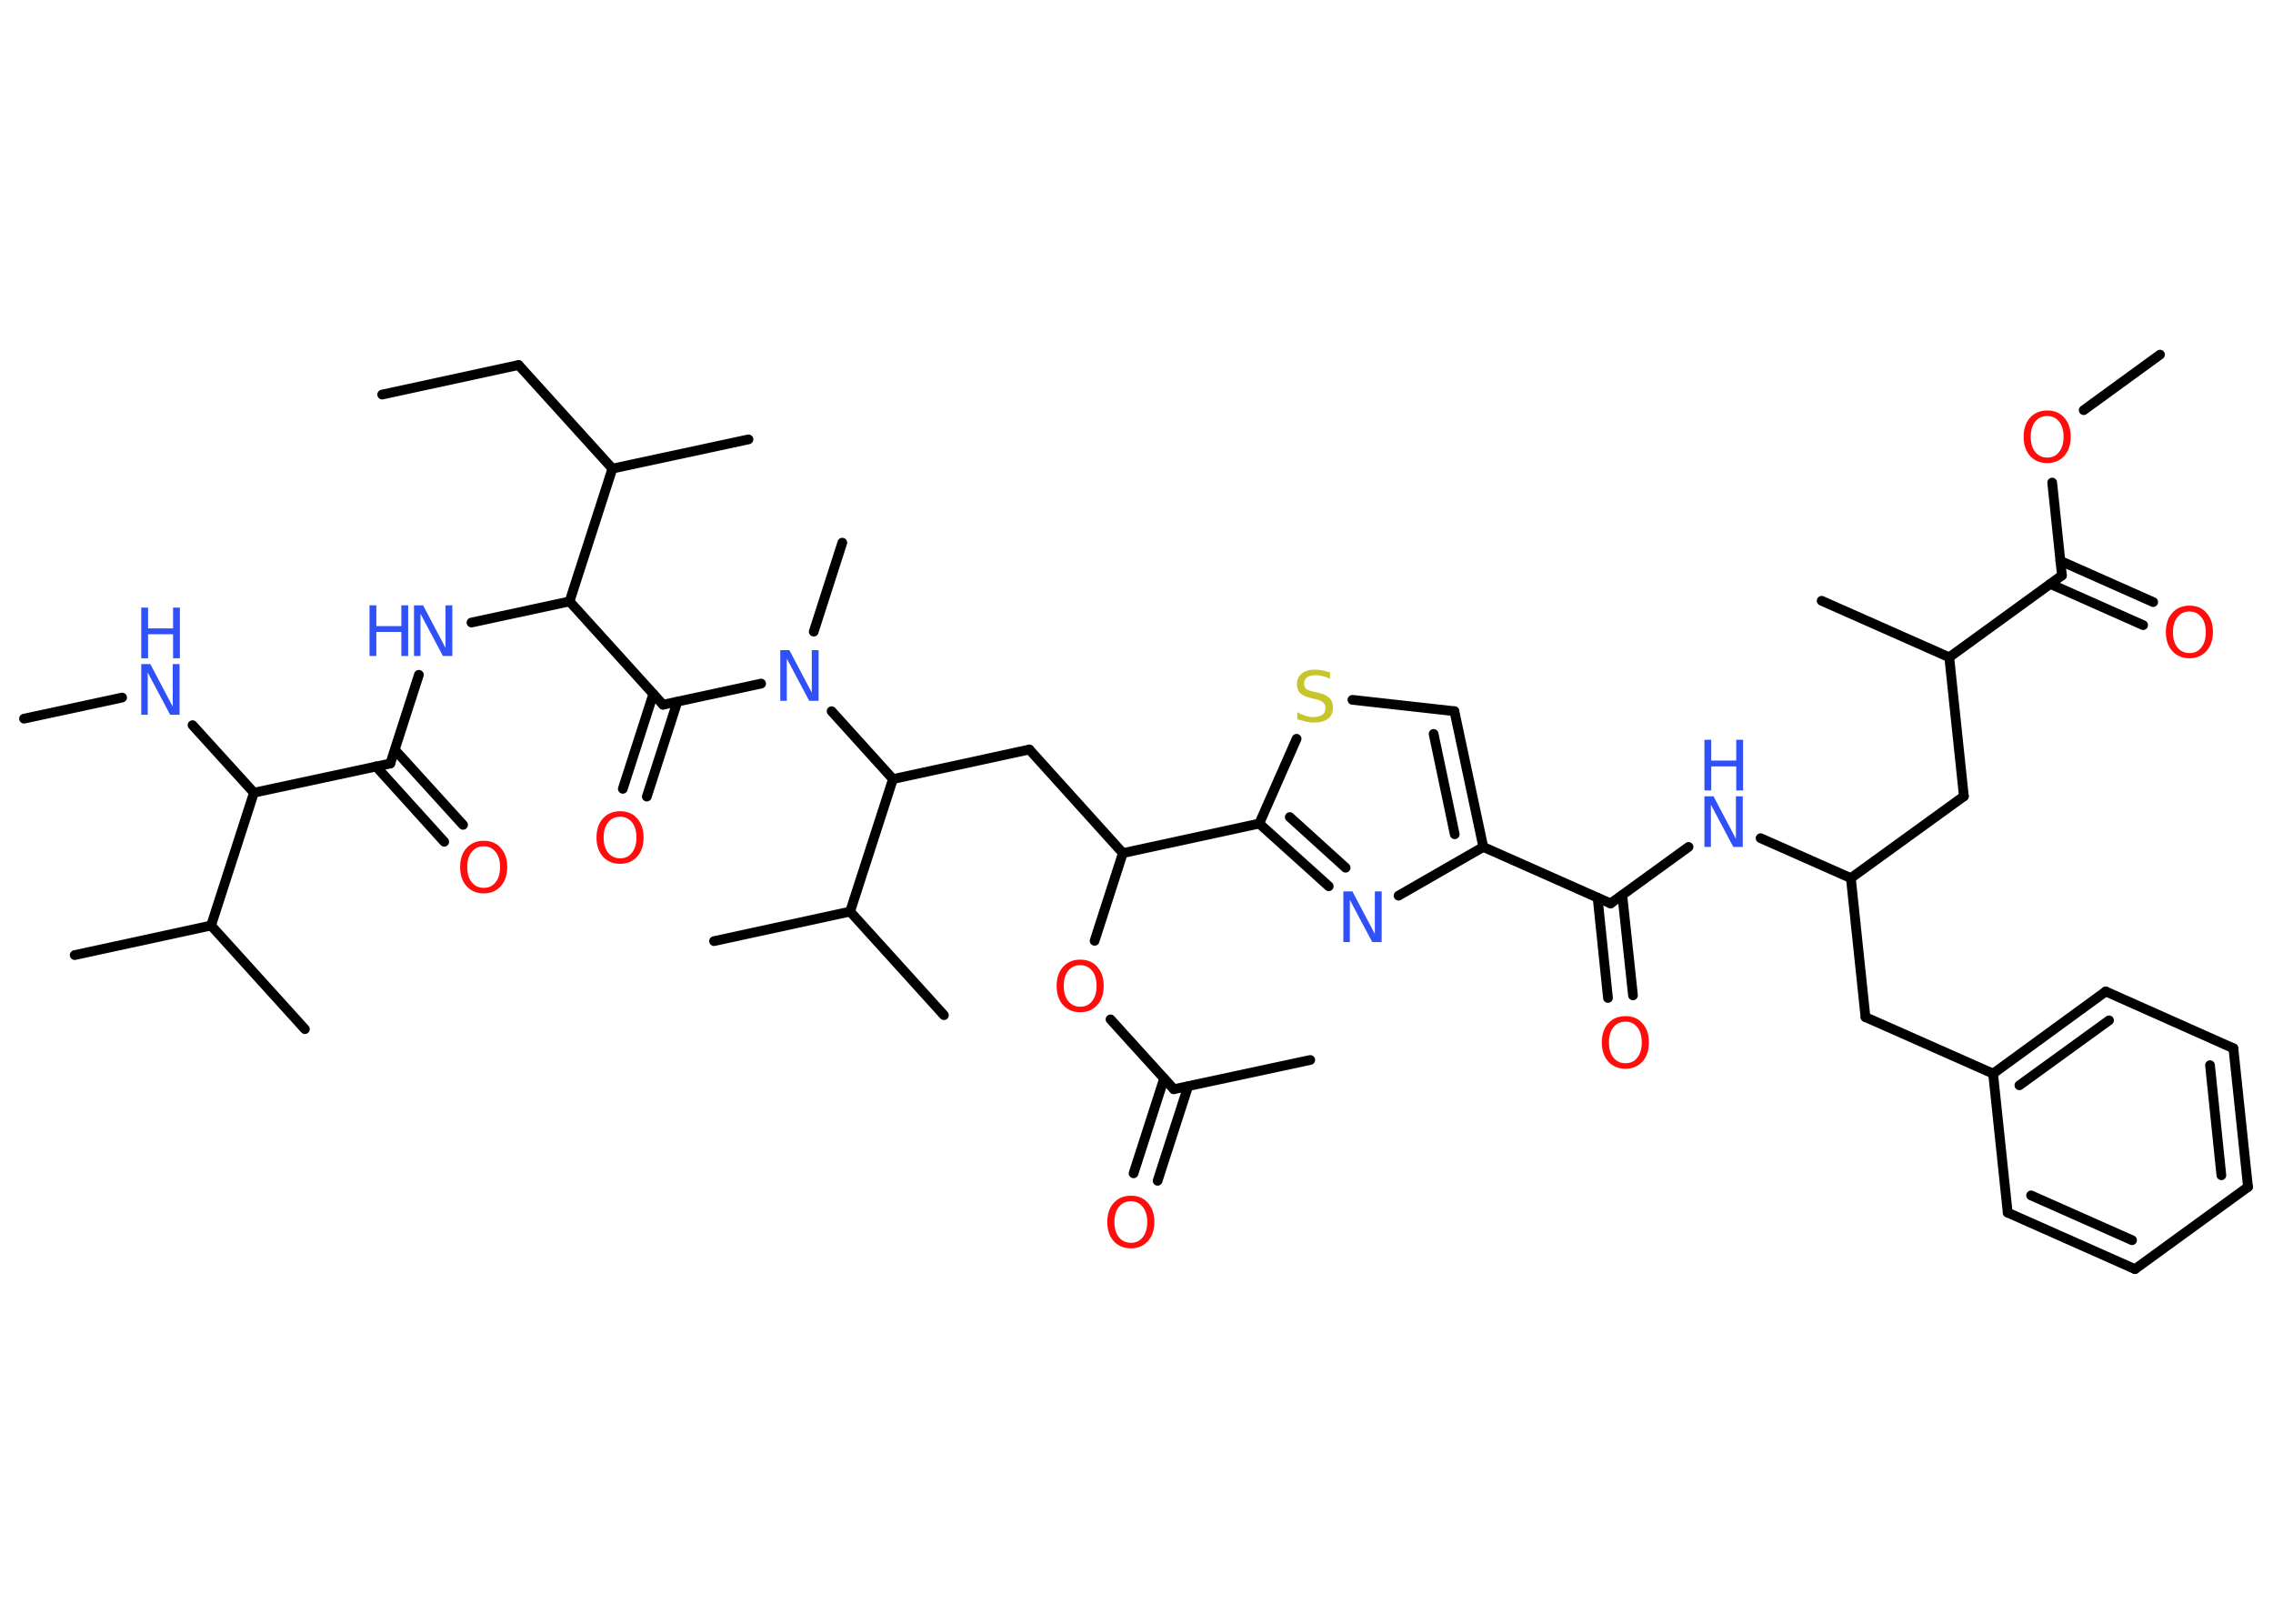 <?xml version='1.0' encoding='UTF-8'?>
<!DOCTYPE svg PUBLIC "-//W3C//DTD SVG 1.1//EN" "http://www.w3.org/Graphics/SVG/1.1/DTD/svg11.dtd">
<svg version='1.2' xmlns='http://www.w3.org/2000/svg' xmlns:xlink='http://www.w3.org/1999/xlink' width='70.0mm' height='50.0mm' viewBox='0 0 70.0 50.0'>
  <desc>Generated by the Chemistry Development Kit (http://github.com/cdk)</desc>
  <g stroke-linecap='round' stroke-linejoin='round' stroke='#000000' stroke-width='.3' fill='#3050F8'>
    <rect x='.0' y='.0' width='70.0' height='50.0' fill='#FFFFFF' stroke='none'/>
    <g id='mol1' class='mol'>
      <line id='mol1bnd1' class='bond' x1='11.77' y1='12.15' x2='15.97' y2='11.24'/>
      <line id='mol1bnd2' class='bond' x1='15.97' y1='11.24' x2='18.86' y2='14.43'/>
      <line id='mol1bnd3' class='bond' x1='18.86' y1='14.43' x2='23.05' y2='13.53'/>
      <line id='mol1bnd4' class='bond' x1='18.86' y1='14.43' x2='17.54' y2='18.52'/>
      <line id='mol1bnd5' class='bond' x1='17.54' y1='18.52' x2='14.52' y2='19.17'/>
      <line id='mol1bnd6' class='bond' x1='12.9' y1='20.78' x2='12.02' y2='23.51'/>
      <g id='mol1bnd7' class='bond'>
        <line x1='12.16' y1='23.09' x2='14.26' y2='25.4'/>
        <line x1='11.58' y1='23.6' x2='13.68' y2='25.92'/>
      </g>
      <line id='mol1bnd8' class='bond' x1='12.02' y1='23.51' x2='7.82' y2='24.41'/>
      <line id='mol1bnd9' class='bond' x1='7.82' y1='24.41' x2='5.93' y2='22.33'/>
      <line id='mol1bnd10' class='bond' x1='3.76' y1='21.48' x2='.74' y2='22.13'/>
      <line id='mol1bnd11' class='bond' x1='7.82' y1='24.41' x2='6.5' y2='28.5'/>
      <line id='mol1bnd12' class='bond' x1='6.5' y1='28.5' x2='2.3' y2='29.41'/>
      <line id='mol1bnd13' class='bond' x1='6.5' y1='28.5' x2='9.39' y2='31.69'/>
      <line id='mol1bnd14' class='bond' x1='17.54' y1='18.52' x2='20.42' y2='21.7'/>
      <g id='mol1bnd15' class='bond'>
        <line x1='20.86' y1='21.61' x2='19.92' y2='24.53'/>
        <line x1='20.12' y1='21.37' x2='19.18' y2='24.29'/>
      </g>
      <line id='mol1bnd16' class='bond' x1='20.42' y1='21.7' x2='23.44' y2='21.05'/>
      <line id='mol1bnd17' class='bond' x1='25.06' y1='19.45' x2='25.94' y2='16.71'/>
      <line id='mol1bnd18' class='bond' x1='25.61' y1='21.9' x2='27.5' y2='23.99'/>
      <line id='mol1bnd19' class='bond' x1='27.5' y1='23.99' x2='31.7' y2='23.08'/>
      <line id='mol1bnd20' class='bond' x1='31.7' y1='23.08' x2='34.58' y2='26.27'/>
      <line id='mol1bnd21' class='bond' x1='34.58' y1='26.27' x2='33.71' y2='28.97'/>
      <line id='mol1bnd22' class='bond' x1='34.2' y1='31.39' x2='36.15' y2='33.54'/>
      <line id='mol1bnd23' class='bond' x1='36.15' y1='33.54' x2='40.35' y2='32.64'/>
      <g id='mol1bnd24' class='bond'>
        <line x1='36.59' y1='33.45' x2='35.65' y2='36.36'/>
        <line x1='35.85' y1='33.21' x2='34.91' y2='36.13'/>
      </g>
      <line id='mol1bnd25' class='bond' x1='34.58' y1='26.27' x2='38.78' y2='25.36'/>
      <g id='mol1bnd26' class='bond'>
        <line x1='38.78' y1='25.36' x2='40.92' y2='27.29'/>
        <line x1='39.72' y1='25.16' x2='41.44' y2='26.72'/>
      </g>
      <line id='mol1bnd27' class='bond' x1='43.07' y1='27.58' x2='45.68' y2='26.08'/>
      <line id='mol1bnd28' class='bond' x1='45.68' y1='26.08' x2='49.6' y2='27.82'/>
      <g id='mol1bnd29' class='bond'>
        <line x1='49.96' y1='27.56' x2='50.29' y2='30.65'/>
        <line x1='49.2' y1='27.64' x2='49.52' y2='30.73'/>
      </g>
      <line id='mol1bnd30' class='bond' x1='49.6' y1='27.82' x2='52.0' y2='26.08'/>
      <line id='mol1bnd31' class='bond' x1='54.22' y1='25.81' x2='57.0' y2='27.04'/>
      <line id='mol1bnd32' class='bond' x1='57.0' y1='27.04' x2='57.45' y2='31.32'/>
      <line id='mol1bnd33' class='bond' x1='57.45' y1='31.32' x2='61.38' y2='33.06'/>
      <g id='mol1bnd34' class='bond'>
        <line x1='64.85' y1='30.53' x2='61.38' y2='33.06'/>
        <line x1='64.95' y1='31.42' x2='62.19' y2='33.42'/>
      </g>
      <line id='mol1bnd35' class='bond' x1='64.85' y1='30.53' x2='68.78' y2='32.28'/>
      <g id='mol1bnd36' class='bond'>
        <line x1='69.23' y1='36.55' x2='68.78' y2='32.28'/>
        <line x1='68.41' y1='36.19' x2='68.06' y2='32.8'/>
      </g>
      <line id='mol1bnd37' class='bond' x1='69.23' y1='36.55' x2='65.75' y2='39.08'/>
      <g id='mol1bnd38' class='bond'>
        <line x1='61.83' y1='37.34' x2='65.75' y2='39.08'/>
        <line x1='62.55' y1='36.81' x2='65.66' y2='38.19'/>
      </g>
      <line id='mol1bnd39' class='bond' x1='61.38' y1='33.06' x2='61.83' y2='37.34'/>
      <line id='mol1bnd40' class='bond' x1='57.0' y1='27.04' x2='60.48' y2='24.52'/>
      <line id='mol1bnd41' class='bond' x1='60.48' y1='24.52' x2='60.03' y2='20.24'/>
      <line id='mol1bnd42' class='bond' x1='60.03' y1='20.24' x2='56.1' y2='18.5'/>
      <line id='mol1bnd43' class='bond' x1='60.03' y1='20.24' x2='63.5' y2='17.72'/>
      <g id='mol1bnd44' class='bond'>
        <line x1='63.45' y1='17.27' x2='66.31' y2='18.54'/>
        <line x1='63.14' y1='17.98' x2='66.0' y2='19.25'/>
      </g>
      <line id='mol1bnd45' class='bond' x1='63.5' y1='17.72' x2='63.2' y2='14.86'/>
      <line id='mol1bnd46' class='bond' x1='64.17' y1='12.63' x2='66.52' y2='10.92'/>
      <g id='mol1bnd47' class='bond'>
        <line x1='45.68' y1='26.08' x2='44.79' y2='21.9'/>
        <line x1='44.8' y1='25.69' x2='44.15' y2='22.6'/>
      </g>
      <line id='mol1bnd48' class='bond' x1='44.79' y1='21.9' x2='41.65' y2='21.55'/>
      <line id='mol1bnd49' class='bond' x1='38.78' y1='25.36' x2='39.93' y2='22.75'/>
      <line id='mol1bnd50' class='bond' x1='27.5' y1='23.99' x2='26.18' y2='28.07'/>
      <line id='mol1bnd51' class='bond' x1='26.18' y1='28.07' x2='21.99' y2='28.98'/>
      <line id='mol1bnd52' class='bond' x1='26.18' y1='28.07' x2='29.07' y2='31.26'/>
      <g id='mol1atm6' class='atom'>
        <path d='M12.75 18.64h.28l.69 1.31v-1.31h.21v1.56h-.29l-.69 -1.3v1.3h-.2v-1.56z' stroke='none'/>
        <path d='M11.38 18.64h.21v.64h.77v-.64h.21v1.56h-.21v-.74h-.77v.74h-.21v-1.56z' stroke='none'/>
      </g>
      <path id='mol1atm8' class='atom' d='M14.9 26.06q-.23 .0 -.37 .17q-.14 .17 -.14 .47q.0 .3 .14 .47q.14 .17 .37 .17q.23 .0 .36 -.17q.14 -.17 .14 -.47q.0 -.3 -.14 -.47q-.14 -.17 -.36 -.17zM14.9 25.89q.33 .0 .52 .22q.2 .22 .2 .59q.0 .37 -.2 .59q-.2 .22 -.52 .22q-.33 .0 -.53 -.22q-.2 -.22 -.2 -.59q.0 -.37 .2 -.59q.2 -.22 .53 -.22z' stroke='none' fill='#FF0D0D'/>
      <g id='mol1atm10' class='atom'>
        <path d='M4.35 20.45h.28l.69 1.31v-1.31h.21v1.56h-.29l-.69 -1.3v1.3h-.2v-1.56z' stroke='none'/>
        <path d='M4.35 18.71h.21v.64h.77v-.64h.21v1.56h-.21v-.74h-.77v.74h-.21v-1.56z' stroke='none'/>
      </g>
      <path id='mol1atm16' class='atom' d='M19.1 25.15q-.23 .0 -.37 .17q-.14 .17 -.14 .47q.0 .3 .14 .47q.14 .17 .37 .17q.23 .0 .36 -.17q.14 -.17 .14 -.47q.0 -.3 -.14 -.47q-.14 -.17 -.36 -.17zM19.1 24.98q.33 .0 .52 .22q.2 .22 .2 .59q.0 .37 -.2 .59q-.2 .22 -.52 .22q-.33 .0 -.53 -.22q-.2 -.22 -.2 -.59q.0 -.37 .2 -.59q.2 -.22 .53 -.22z' stroke='none' fill='#FF0D0D'/>
      <path id='mol1atm17' class='atom' d='M24.03 20.02h.28l.69 1.31v-1.31h.21v1.56h-.29l-.69 -1.3v1.3h-.2v-1.56z' stroke='none'/>
      <path id='mol1atm22' class='atom' d='M33.27 29.72q-.23 .0 -.37 .17q-.14 .17 -.14 .47q.0 .3 .14 .47q.14 .17 .37 .17q.23 .0 .36 -.17q.14 -.17 .14 -.47q.0 -.3 -.14 -.47q-.14 -.17 -.36 -.17zM33.27 29.55q.33 .0 .52 .22q.2 .22 .2 .59q.0 .37 -.2 .59q-.2 .22 -.52 .22q-.33 .0 -.53 -.22q-.2 -.22 -.2 -.59q.0 -.37 .2 -.59q.2 -.22 .53 -.22z' stroke='none' fill='#FF0D0D'/>
      <path id='mol1atm25' class='atom' d='M34.83 36.99q-.23 .0 -.37 .17q-.14 .17 -.14 .47q.0 .3 .14 .47q.14 .17 .37 .17q.23 .0 .36 -.17q.14 -.17 .14 -.47q.0 -.3 -.14 -.47q-.14 -.17 -.36 -.17zM34.83 36.82q.33 .0 .52 .22q.2 .22 .2 .59q.0 .37 -.2 .59q-.2 .22 -.52 .22q-.33 .0 -.53 -.22q-.2 -.22 -.2 -.59q.0 -.37 .2 -.59q.2 -.22 .53 -.22z' stroke='none' fill='#FF0D0D'/>
      <path id='mol1atm27' class='atom' d='M41.37 27.45h.28l.69 1.31v-1.31h.21v1.56h-.29l-.69 -1.3v1.3h-.2v-1.56z' stroke='none'/>
      <path id='mol1atm30' class='atom' d='M50.06 31.46q-.23 .0 -.37 .17q-.14 .17 -.14 .47q.0 .3 .14 .47q.14 .17 .37 .17q.23 .0 .36 -.17q.14 -.17 .14 -.47q.0 -.3 -.14 -.47q-.14 -.17 -.36 -.17zM50.06 31.29q.33 .0 .52 .22q.2 .22 .2 .59q.0 .37 -.2 .59q-.2 .22 -.52 .22q-.33 .0 -.53 -.22q-.2 -.22 -.2 -.59q.0 -.37 .2 -.59q.2 -.22 .53 -.22z' stroke='none' fill='#FF0D0D'/>
      <g id='mol1atm31' class='atom'>
        <path d='M52.49 24.52h.28l.69 1.31v-1.31h.21v1.56h-.29l-.69 -1.3v1.3h-.2v-1.56z' stroke='none'/>
        <path d='M52.49 22.78h.21v.64h.77v-.64h.21v1.56h-.21v-.74h-.77v.74h-.21v-1.56z' stroke='none'/>
      </g>
      <path id='mol1atm44' class='atom' d='M67.43 18.83q-.23 .0 -.37 .17q-.14 .17 -.14 .47q.0 .3 .14 .47q.14 .17 .37 .17q.23 .0 .36 -.17q.14 -.17 .14 -.47q.0 -.3 -.14 -.47q-.14 -.17 -.36 -.17zM67.43 18.65q.33 .0 .52 .22q.2 .22 .2 .59q.0 .37 -.2 .59q-.2 .22 -.52 .22q-.33 .0 -.53 -.22q-.2 -.22 -.2 -.59q.0 -.37 .2 -.59q.2 -.22 .53 -.22z' stroke='none' fill='#FF0D0D'/>
      <path id='mol1atm45' class='atom' d='M63.05 12.81q-.23 .0 -.37 .17q-.14 .17 -.14 .47q.0 .3 .14 .47q.14 .17 .37 .17q.23 .0 .36 -.17q.14 -.17 .14 -.47q.0 -.3 -.14 -.47q-.14 -.17 -.36 -.17zM63.05 12.64q.33 .0 .52 .22q.2 .22 .2 .59q.0 .37 -.2 .59q-.2 .22 -.52 .22q-.33 .0 -.53 -.22q-.2 -.22 -.2 -.59q.0 -.37 .2 -.59q.2 -.22 .53 -.22z' stroke='none' fill='#FF0D0D'/>
      <path id='mol1atm48' class='atom' d='M40.96 20.69v.21q-.12 -.06 -.23 -.08q-.11 -.03 -.21 -.03q-.17 .0 -.27 .07q-.09 .07 -.09 .19q.0 .1 .06 .16q.06 .05 .24 .09l.13 .03q.23 .05 .35 .16q.11 .11 .11 .3q.0 .23 -.15 .34q-.15 .12 -.45 .12q-.11 .0 -.24 -.03q-.12 -.03 -.26 -.07v-.22q.13 .07 .25 .11q.12 .04 .24 .04q.18 .0 .28 -.07q.1 -.07 .1 -.2q.0 -.12 -.07 -.18q-.07 -.06 -.23 -.1l-.13 -.03q-.24 -.05 -.34 -.15q-.11 -.1 -.11 -.28q.0 -.21 .15 -.33q.15 -.12 .4 -.12q.11 .0 .22 .02q.11 .02 .23 .06z' stroke='none' fill='#C6C62C'/>
    </g>
  </g>
</svg>
